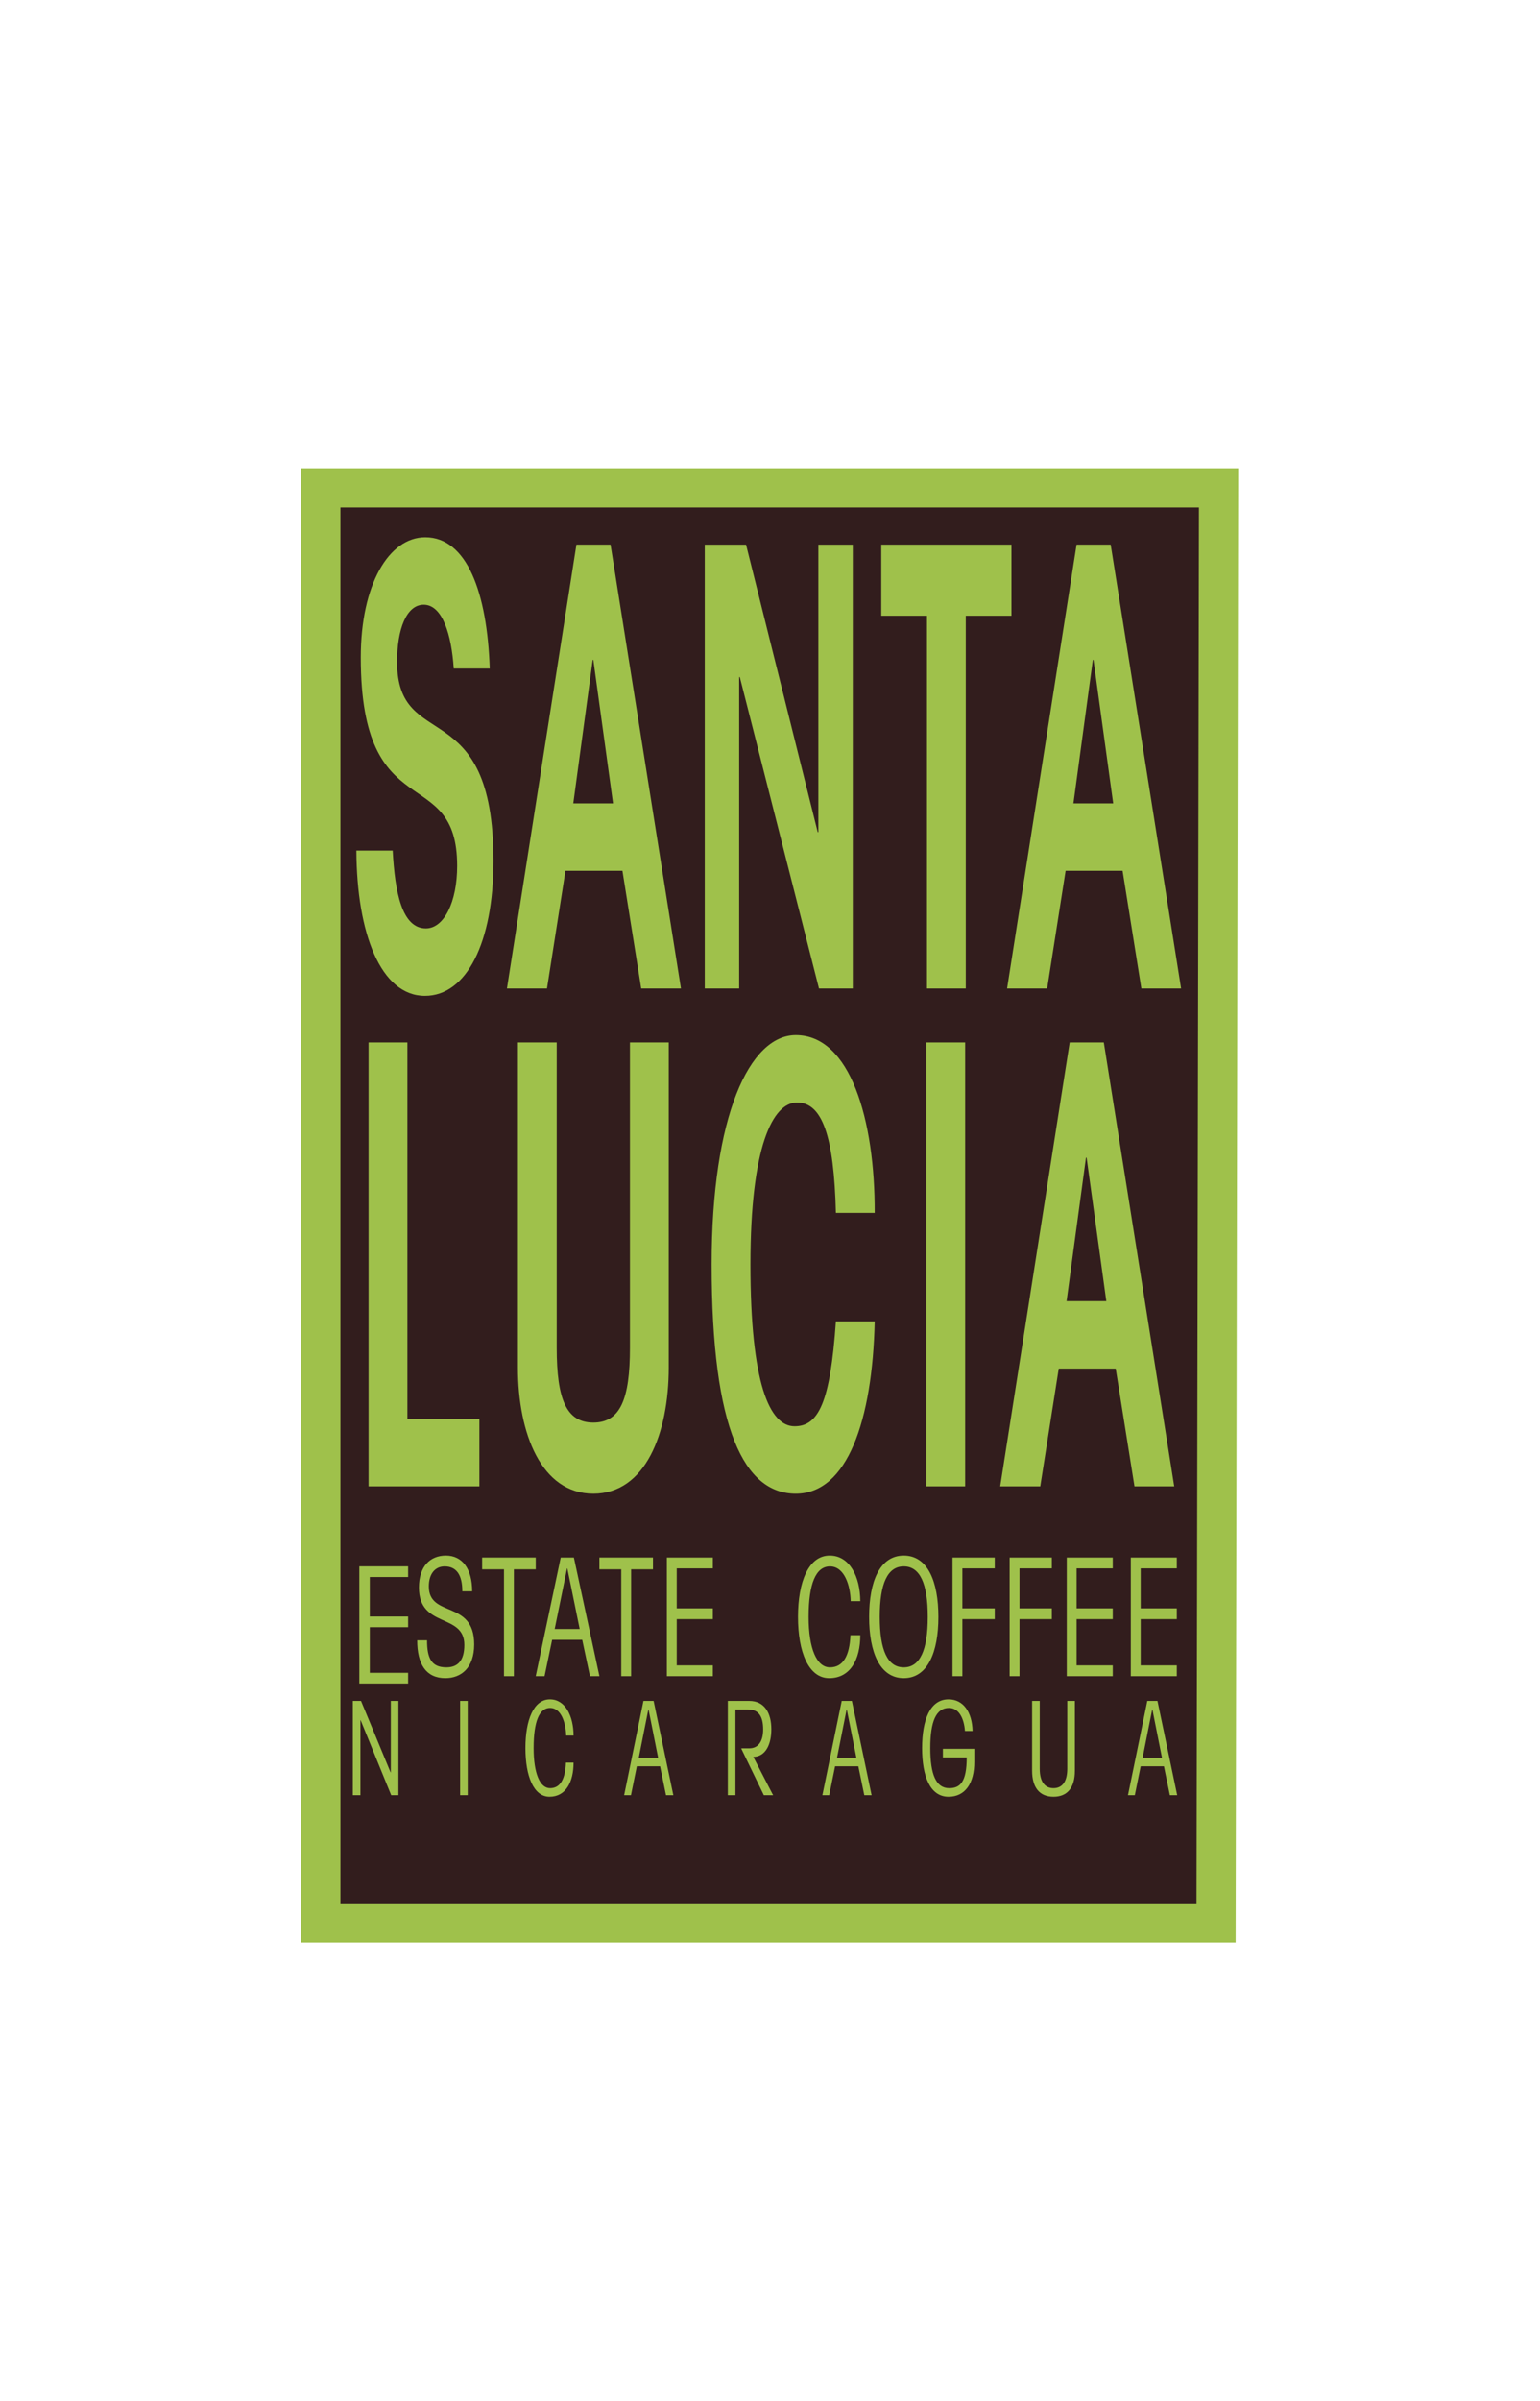 <?xml version="1.0" encoding="UTF-8"?>
<svg width="120px" height="187px" viewBox="0 0 120 187" version="1.1" xmlns="http://www.w3.org/2000/svg" xmlns:xlink="http://www.w3.org/1999/xlink">
    <!-- Generator: Sketch 49 (51002) - http://www.bohemiancoding.com/sketch -->
    <title>Logo</title>
    <desc>Created with Sketch.</desc>
    <defs>
        <polygon id="path-1" points="0 113 70.82 113 70.82 0.071 0 0.071"></polygon>
    </defs>
    <g id="Logo" stroke="none" stroke-width="1" fill="none" fill-rule="evenodd">
        <g id="Page-1" transform="translate(24, 37)">
            <polygon id="Fill-1" fill="#321D1D" points="0 0 0 112.48 69.953 112.533 69.953 0"></polygon>
            <polygon id="Stroke-2" stroke="#9FC14B" stroke-width="3.054" points="70.758 112.772 1 112.772 1 1 70.953 1"></polygon>
            <polygon id="Fill-4" fill="#9FC14B" points="4 94.124 4 85 7.802 85 7.802 85.831 4.815 85.831 4.815 88.907 7.802 88.907 7.802 89.739 4.815 89.739 4.815 93.292 7.802 93.292 7.802 94.124"></polygon>
            <g id="Group-48">
                <path d="M9.277,90.76 C9.277,92.164 9.622,92.866 10.783,92.866 C11.66,92.866 12.182,92.355 12.182,91.118 C12.182,88.615 8.646,89.854 8.646,86.65 C8.646,85.004 9.513,84.161 10.744,84.161 C12.025,84.161 12.793,85.194 12.793,86.944 L12.025,86.944 C12.025,85.667 11.572,85.004 10.646,85.004 C9.927,85.004 9.415,85.552 9.415,86.561 C9.415,89.036 12.95,87.582 12.95,91.079 C12.95,92.917 11.926,93.708 10.705,93.708 C9.197,93.708 8.509,92.624 8.509,90.76 L9.277,90.76 Z" id="Fill-5" fill="#9FC14B"></path>
                <polygon id="Fill-7" fill="#9FC14B" points="13.569 84.314 17.745 84.314 17.745 85.233 16.042 85.233 16.042 93.555 15.273 93.555 15.273 85.233 13.569 85.233"></polygon>
                <path d="M21.171,89.879 L20.206,85.157 L20.186,85.157 L19.222,89.879 L21.171,89.879 Z M18.433,93.555 L17.744,93.555 L19.693,84.314 L20.718,84.314 L22.708,93.555 L21.97,93.555 L21.368,90.722 L19.024,90.722 L18.433,93.555 Z" id="Fill-9" fill="#9FC14B"></path>
                <polygon id="Fill-11" fill="#9FC14B" points="22.706 84.314 26.881 84.314 26.881 85.233 25.178 85.233 25.178 93.555 24.409 93.555 24.409 85.233 22.706 85.233"></polygon>
                <polygon id="Fill-13" fill="#9FC14B" points="27.963 93.555 27.963 84.315 31.548 84.315 31.548 85.157 28.732 85.157 28.732 88.271 31.548 88.271 31.548 89.114 28.732 89.114 28.732 92.713 31.548 92.713 31.548 93.555"></polygon>
                <path d="M42.289,87.709 C42.259,86.484 41.796,85.004 40.673,85.004 C39.58,85.004 39.009,86.33 39.009,88.935 C39.009,91.411 39.639,92.866 40.673,92.866 C41.698,92.866 42.2,91.973 42.269,90.364 L43.037,90.364 C43.037,92.254 42.259,93.709 40.615,93.709 C39.009,93.709 38.182,91.679 38.182,88.935 C38.182,86.191 39.009,84.161 40.653,84.161 C42.22,84.161 43.027,85.821 43.037,87.709 L42.289,87.709 Z" id="Fill-15" fill="#9FC14B"></path>
                <path d="M44.552,88.935 C44.552,91.539 45.162,92.866 46.423,92.866 C47.683,92.866 48.295,91.539 48.295,88.935 C48.295,86.331 47.683,85.003 46.423,85.003 C45.162,85.003 44.552,86.331 44.552,88.935 M49.122,88.935 C49.122,91.679 48.295,93.708 46.423,93.708 C44.552,93.708 43.725,91.679 43.725,88.935 C43.725,86.19 44.552,84.161 46.423,84.161 C48.295,84.161 49.122,86.19 49.122,88.935" id="Fill-17" fill="#9FC14B"></path>
                <polygon id="Fill-19" fill="#9FC14B" points="50.223 93.555 50.223 84.315 53.512 84.315 53.512 85.157 50.991 85.157 50.991 88.271 53.512 88.271 53.512 89.114 50.991 89.114 50.991 93.555"></polygon>
                <polygon id="Fill-21" fill="#9FC14B" points="54.673 93.555 54.673 84.315 57.962 84.315 57.962 85.157 55.441 85.157 55.441 88.271 57.962 88.271 57.962 89.114 55.441 89.114 55.441 93.555"></polygon>
                <polygon id="Fill-23" fill="#9FC14B" points="59.123 93.555 59.123 84.315 62.708 84.315 62.708 85.157 59.891 85.157 59.891 88.271 62.708 88.271 62.708 89.114 59.891 89.114 59.891 92.713 62.708 92.713 62.708 93.555"></polygon>
                <polygon id="Fill-25" fill="#9FC14B" points="64.114 93.555 64.114 84.315 67.699 84.315 67.699 85.157 64.882 85.157 64.882 88.271 67.699 88.271 67.699 89.114 64.882 89.114 64.882 92.713 67.699 92.713 67.699 93.555"></polygon>
                <polygon id="Fill-27" fill="#9FC14B" points="3.492 102.823 3.492 95.48 4.131 95.48 6.436 101.048 6.452 101.048 6.452 95.48 7.045 95.48 7.045 102.823 6.482 102.823 4.101 96.981 4.086 96.981 4.086 102.823"></polygon>
                <mask id="mask-2" fill="white">
                    <use xlink:href="#path-1"></use>
                </mask>
                <g id="Clip-30"></g>
                <polygon id="Fill-29" fill="#9FC14B" mask="url(#mask-2)" points="11.853 102.823 12.446 102.823 12.446 95.48 11.853 95.48"></polygon>
                <path d="M20.115,98.178 C20.091,97.204 19.734,96.027 18.867,96.027 C18.023,96.027 17.581,97.082 17.581,99.151 C17.581,101.119 18.068,102.275 18.867,102.275 C19.658,102.275 20.046,101.566 20.099,100.287 L20.693,100.287 C20.693,101.789 20.091,102.945 18.821,102.945 C17.581,102.945 16.942,101.332 16.942,99.151 C16.942,96.971 17.581,95.358 18.851,95.358 C20.061,95.358 20.685,96.676 20.693,98.178 L20.115,98.178 Z" id="Fill-31" fill="#9FC14B" mask="url(#mask-2)"></path>
                <path d="M27.281,99.902 L26.536,96.149 L26.52,96.149 L25.775,99.902 L27.281,99.902 Z M25.166,102.823 L24.634,102.823 L26.14,95.48 L26.931,95.48 L28.468,102.823 L27.897,102.823 L27.433,100.571 L25.623,100.571 L25.166,102.823 Z" id="Fill-32" fill="#9FC14B" mask="url(#mask-2)"></path>
                <path d="M32.713,95.48 L34.379,95.48 C35.596,95.48 36.105,96.453 36.105,97.691 C36.105,98.848 35.672,99.82 34.699,99.841 L36.243,102.823 L35.52,102.823 L33.77,99.212 L33.77,99.172 L34.386,99.172 C35.094,99.172 35.467,98.624 35.467,97.701 C35.467,96.657 35.094,96.15 34.295,96.15 L33.306,96.15 L33.306,102.823 L32.713,102.823 L32.713,95.48 Z" id="Fill-33" fill="#9FC14B" mask="url(#mask-2)"></path>
                <path d="M42.731,99.902 L41.985,96.149 L41.971,96.149 L41.225,99.902 L42.731,99.902 Z M40.615,102.823 L40.083,102.823 L41.59,95.48 L42.381,95.48 L43.918,102.823 L43.348,102.823 L42.884,100.571 L41.073,100.571 L40.615,102.823 Z" id="Fill-34" fill="#9FC14B" mask="url(#mask-2)"></path>
                <path d="M51.191,97.823 C51.123,96.859 50.727,96.028 49.951,96.028 C48.94,96.028 48.491,97.082 48.491,99.152 C48.491,101.22 48.94,102.275 49.967,102.275 C50.811,102.275 51.328,101.808 51.328,99.882 L49.472,99.882 L49.472,99.212 L51.921,99.212 L51.921,100.226 C51.921,101.89 51.214,102.945 49.913,102.945 C48.468,102.945 47.852,101.331 47.852,99.152 C47.852,96.971 48.468,95.358 49.913,95.358 C51.069,95.358 51.747,96.352 51.785,97.823 L51.191,97.823 Z" id="Fill-35" fill="#9FC14B" mask="url(#mask-2)"></path>
                <path d="M57.018,95.48 L57.018,100.754 C57.018,101.808 57.437,102.275 58.091,102.275 C58.745,102.275 59.164,101.808 59.164,100.754 L59.164,95.48 L59.757,95.48 L59.757,100.916 C59.757,102.234 59.171,102.945 58.091,102.945 C57.011,102.945 56.425,102.234 56.425,100.916 L56.425,95.48 L57.018,95.48 Z" id="Fill-36" fill="#9FC14B" mask="url(#mask-2)"></path>
                <path d="M66.543,99.902 L65.797,96.149 L65.782,96.149 L65.036,99.902 L66.543,99.902 Z M64.427,102.823 L63.895,102.823 L65.401,95.48 L66.192,95.48 L67.729,102.823 L67.159,102.823 L66.695,100.571 L64.884,100.571 L64.427,102.823 Z" id="Fill-37" fill="#9FC14B" mask="url(#mask-2)"></path>
                <path d="M6.599,29.249 C6.77,32.447 7.306,35.313 9.185,35.313 C10.599,35.313 11.623,33.26 11.623,30.443 C11.623,22.325 4.112,27.578 4.112,14.207 C4.112,8.524 6.307,4.848 9.135,4.848 C12.38,4.848 13.965,9.146 14.161,15.066 L11.356,15.066 C11.185,12.44 10.477,10.1 9.015,10.1 C7.672,10.1 6.941,12.01 6.941,14.541 C6.941,21.752 14.453,16.881 14.453,30.06 C14.453,36.411 12.355,40.566 9.112,40.566 C5.673,40.566 3.794,35.695 3.77,29.249 L6.599,29.249 Z" id="Fill-38" fill="#9FC14B" mask="url(#mask-2)"></path>
                <path d="M22.233,14.398 L22.184,14.398 L20.672,25.572 L23.769,25.572 L22.233,14.398 Z M20.916,5.42 L23.574,5.42 L29.062,39.992 L25.964,39.992 L24.501,30.824 L20.062,30.824 L18.623,39.992 L15.502,39.992 L20.916,5.42 Z" id="Fill-39" fill="#9FC14B" mask="url(#mask-2)"></path>
                <polygon id="Fill-40" fill="#9FC14B" mask="url(#mask-2)" points="30.916 39.993 30.916 5.421 34.135 5.421 39.72 27.816 39.769 27.816 39.769 5.421 42.452 5.421 42.452 39.993 39.818 39.993 33.647 15.735 33.598 15.735 33.598 39.993"></polygon>
                <polygon id="Fill-41" fill="#9FC14B" mask="url(#mask-2)" points="44.67 10.96 44.67 5.42 54.816 5.42 54.816 10.96 51.255 10.96 51.255 39.993 48.231 39.993 48.231 10.96"></polygon>
                <path d="M61.206,14.398 L61.157,14.398 L59.645,25.572 L62.742,25.572 L61.206,14.398 Z M59.889,5.42 L62.547,5.42 L68.034,39.992 L64.937,39.992 L63.474,30.824 L59.035,30.824 L57.596,39.992 L54.474,39.992 L59.889,5.42 Z" id="Fill-42" fill="#9FC14B" mask="url(#mask-2)"></path>
                <polygon id="Fill-43" fill="#9FC14B" mask="url(#mask-2)" points="4.721 78.766 4.721 44.194 7.745 44.194 7.745 73.513 13.355 73.513 13.355 78.766"></polygon>
                <path d="M19.38,44.194 L19.38,67.974 C19.38,71.985 20.135,73.8 22.233,73.8 C24.331,73.8 25.086,71.985 25.086,67.974 L25.086,44.194 L28.111,44.194 L28.111,69.502 C28.111,74.659 26.282,79.338 22.233,79.338 C18.184,79.338 16.356,74.659 16.356,69.502 L16.356,44.194 L19.38,44.194 Z" id="Fill-44" fill="#9FC14B" mask="url(#mask-2)"></path>
                <path d="M41.135,57.469 C40.987,51.452 40.061,48.873 38.11,48.873 C36.207,48.873 34.476,52.311 34.476,61.48 C34.476,70.744 35.964,74.087 37.915,74.087 C39.769,74.087 40.695,72.272 41.135,65.921 L44.159,65.921 C43.988,73.609 42.037,79.338 38.012,79.338 C34.012,79.338 31.452,74.373 31.452,61.48 C31.452,49.924 34.403,43.621 38.012,43.621 C42.256,43.621 44.182,50.21 44.159,57.469 L41.135,57.469 Z" id="Fill-45" fill="#9FC14B" mask="url(#mask-2)"></path>
                <polygon id="Fill-46" fill="#9FC14B" mask="url(#mask-2)" points="48.182 78.766 51.207 78.766 51.207 44.194 48.182 44.194"></polygon>
                <path d="M60.67,53.171 L60.621,53.171 L59.109,64.345 L62.206,64.345 L60.67,53.171 Z M59.352,44.194 L62.011,44.194 L67.498,78.766 L64.401,78.766 L62.938,69.597 L58.499,69.597 L57.06,78.766 L53.938,78.766 L59.352,44.194 Z" id="Fill-47" fill="#9FC14B" mask="url(#mask-2)"></path>
            </g>
        </g>
    </g>
</svg>